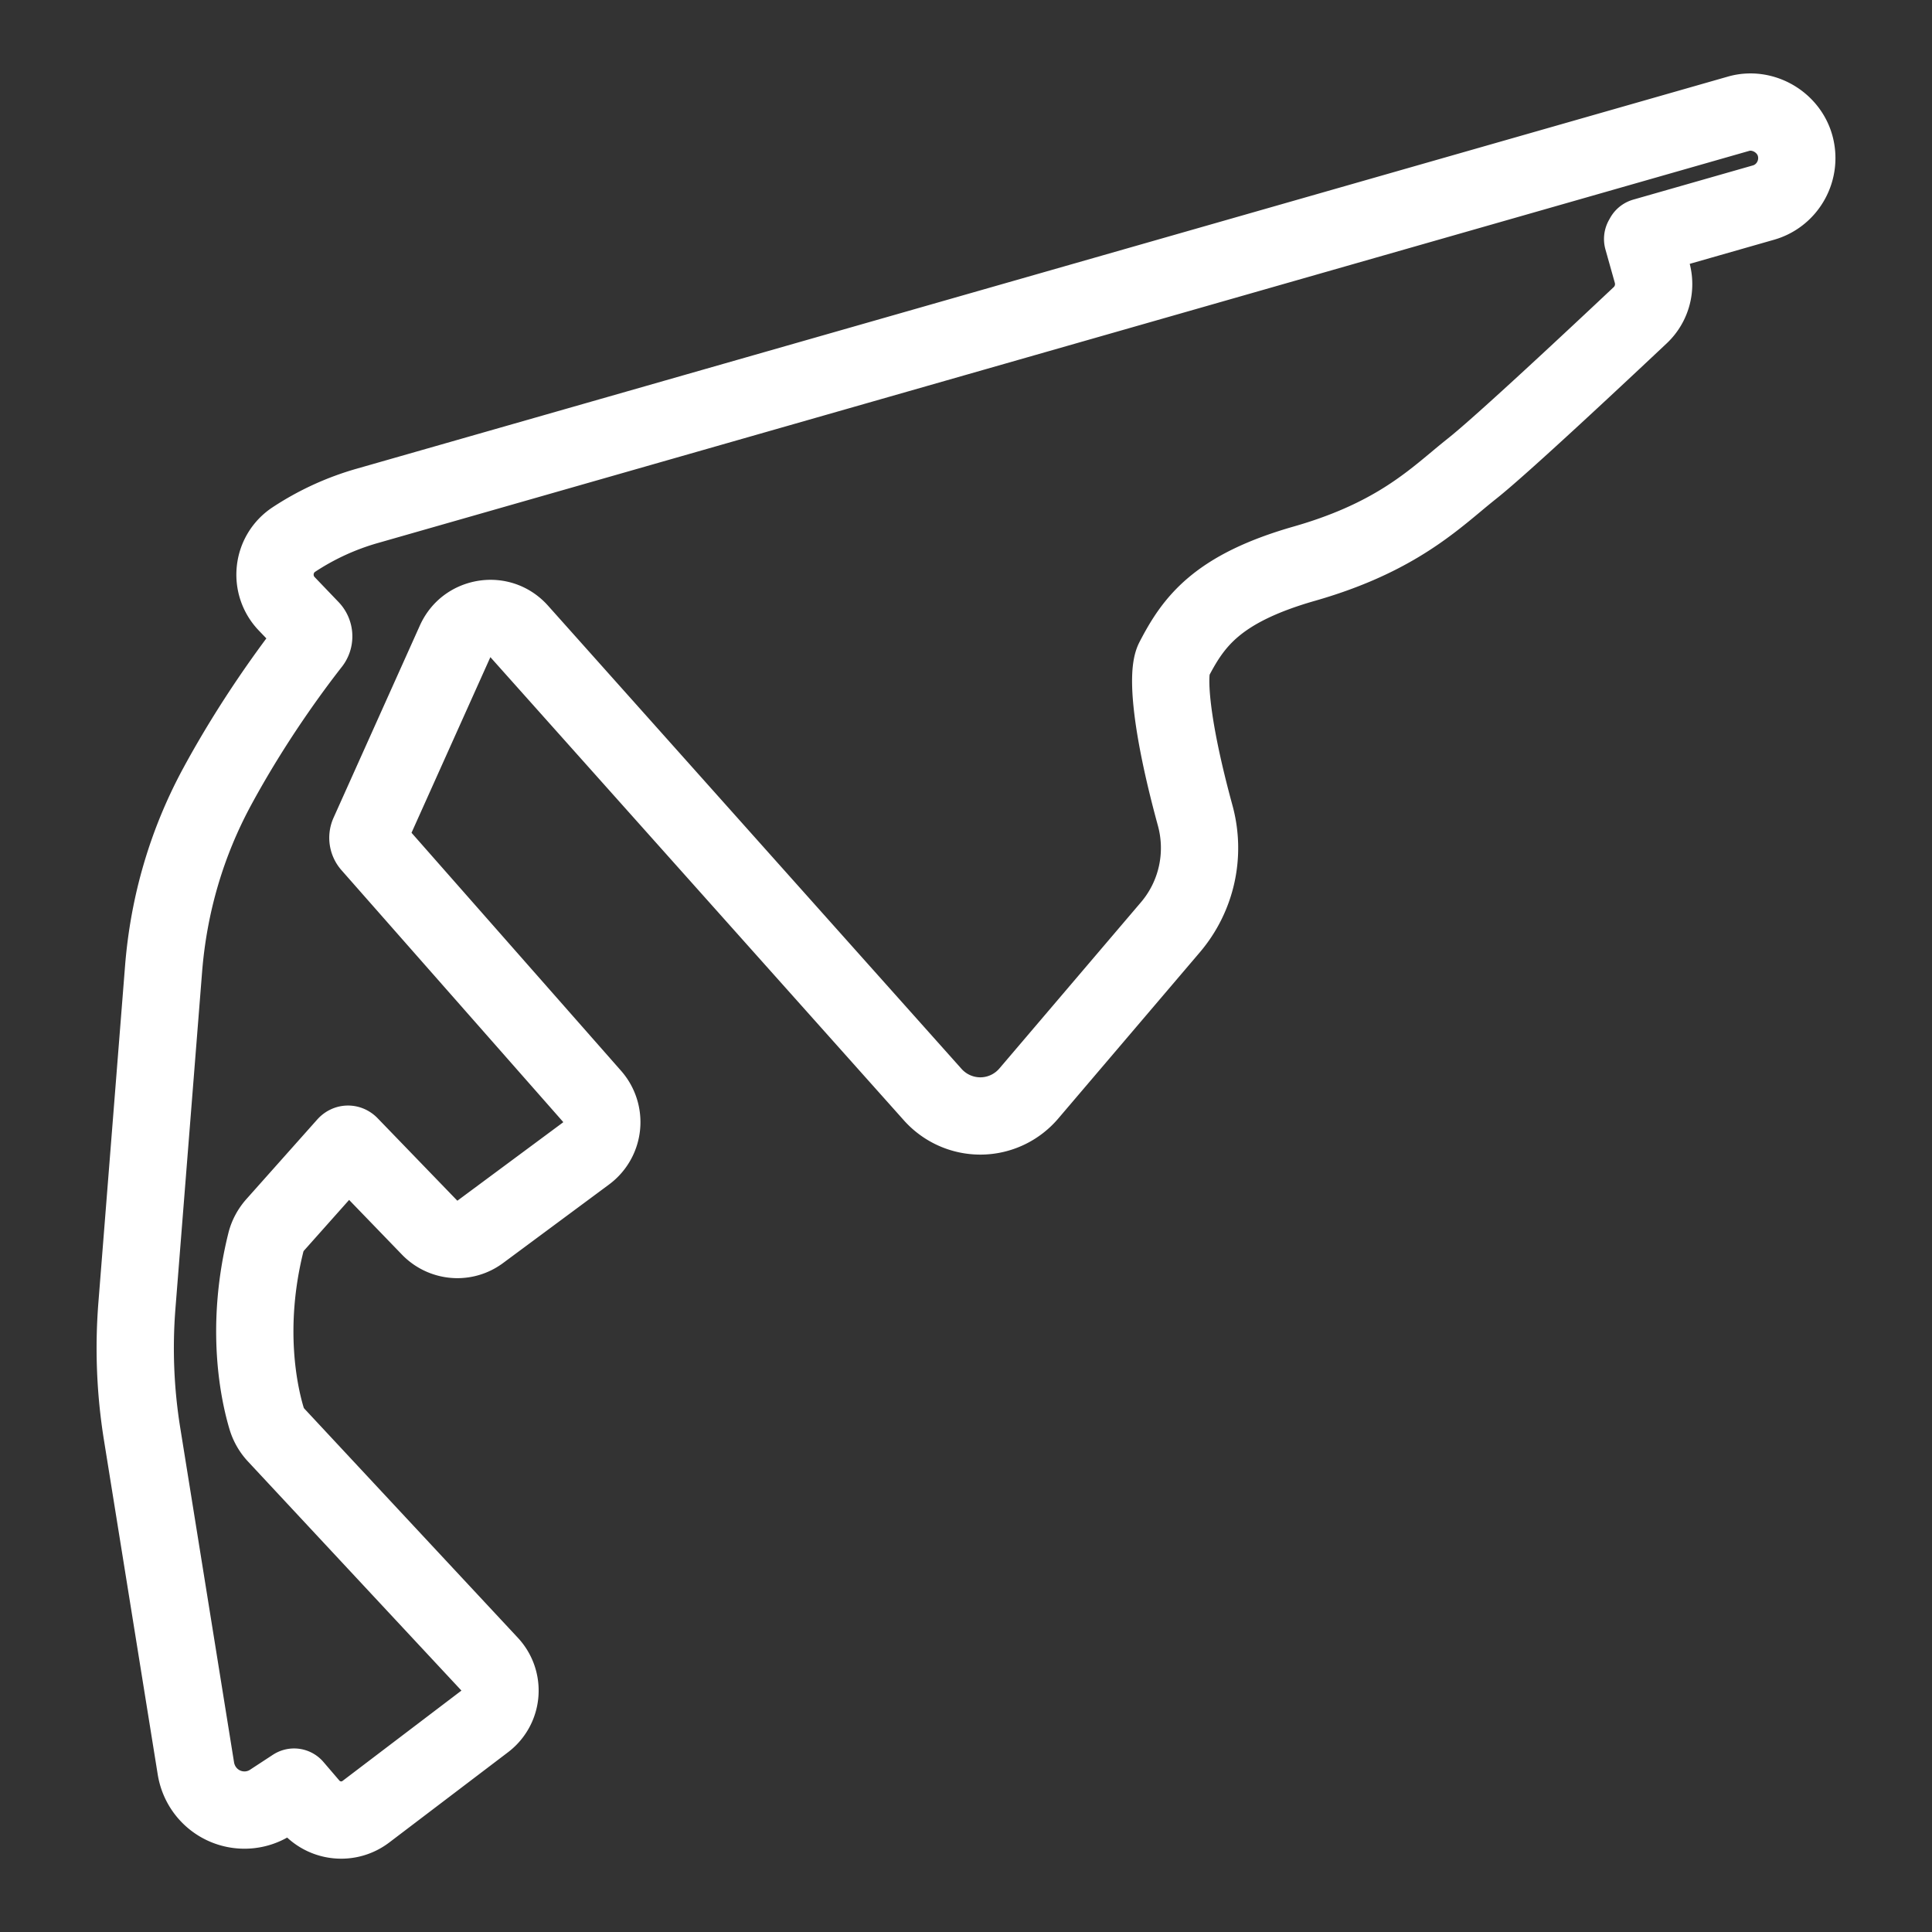 <svg xml:space="preserve" width="500" height="500" xmlns="http://www.w3.org/2000/svg">
  <rect width="100%" height="100%" fill="#333333" stroke="none"/>
  <path style="fill:none;stroke:#fff;stroke-width:20;stroke-dasharray:none;stroke-opacity:1;stroke-linejoin:round" d="M464.563 37.67c-1.732-6.17-8.45-10-14.62-8.236l-354.957 101.5a68.623 68.623 0 0 0-18.951 8.71 10.824 10.824 0 0 0-4.796 7.865c-.358 3.225.72 6.41 2.954 8.743l6.216 6.485c.963 1.005 1.047 2.585.194 3.672-5.157 6.584-15.18 20.162-24.364 37.107-7.895 14.573-12.573 30.472-13.907 47.263l-6.895 87.055a139.89 139.89 0 0 0 1.334 33.25l13.92 86.557c1.005 6.261 6.306 10.803 12.6 10.803a12.6 12.6 0 0 0 7.15-2.236l5.669-3.71 4.12 4.807a10.606 10.606 0 0 0 8.062 3.721c2.332 0 4.548-.749 6.41-2.164l30.758-23.371a10.021 10.021 0 0 0 3.906-7.129 10.035 10.035 0 0 0-2.651-7.681l-55.23-59.27a11.053 11.053 0 0 1-2.488-4.319c-1.897-6.32-5.707-23.41-.18-45.597.41-1.645 1.252-3.214 2.434-4.541l18.315-20.573c.4-.447.763-.256.988-.02l20.674 21.393a9.966 9.966 0 0 0 7.125 3.034h.003a9.812 9.812 0 0 0 5.889-1.952l27.448-20.343a10.075 10.075 0 0 0 4-7.031 10.112 10.112 0 0 0-2.454-7.722l-57.367-65.156a2.676 2.676 0 0 1-.43-2.85L117.774 166c1.97-4.384 6.032-5.945 9.175-5.945 2.856 0 5.49 1.19 7.417 3.351L241.38 283.278a16.53 16.53 0 0 0 12.316 5.533c4.837 0 9.42-2.122 12.568-5.822l36.63-43.005c6.788-7.968 9.189-18.779 6.422-28.915-6.73-24.66-7.184-37.139-5.525-40.335 5.065-9.765 11.102-18.375 33.78-24.861 21.057-6.021 31.22-14.498 39.384-21.309a207.643 207.643 0 0 1 4.039-3.31c7.667-6.06 32.968-29.764 43.49-39.67 3.01-2.833 4.184-7.078 3.06-11.083l-2.431-8.652.317-.57 30.973-8.856c6.277-1.8 9.94-8.416 8.161-14.752z"/>
</svg>